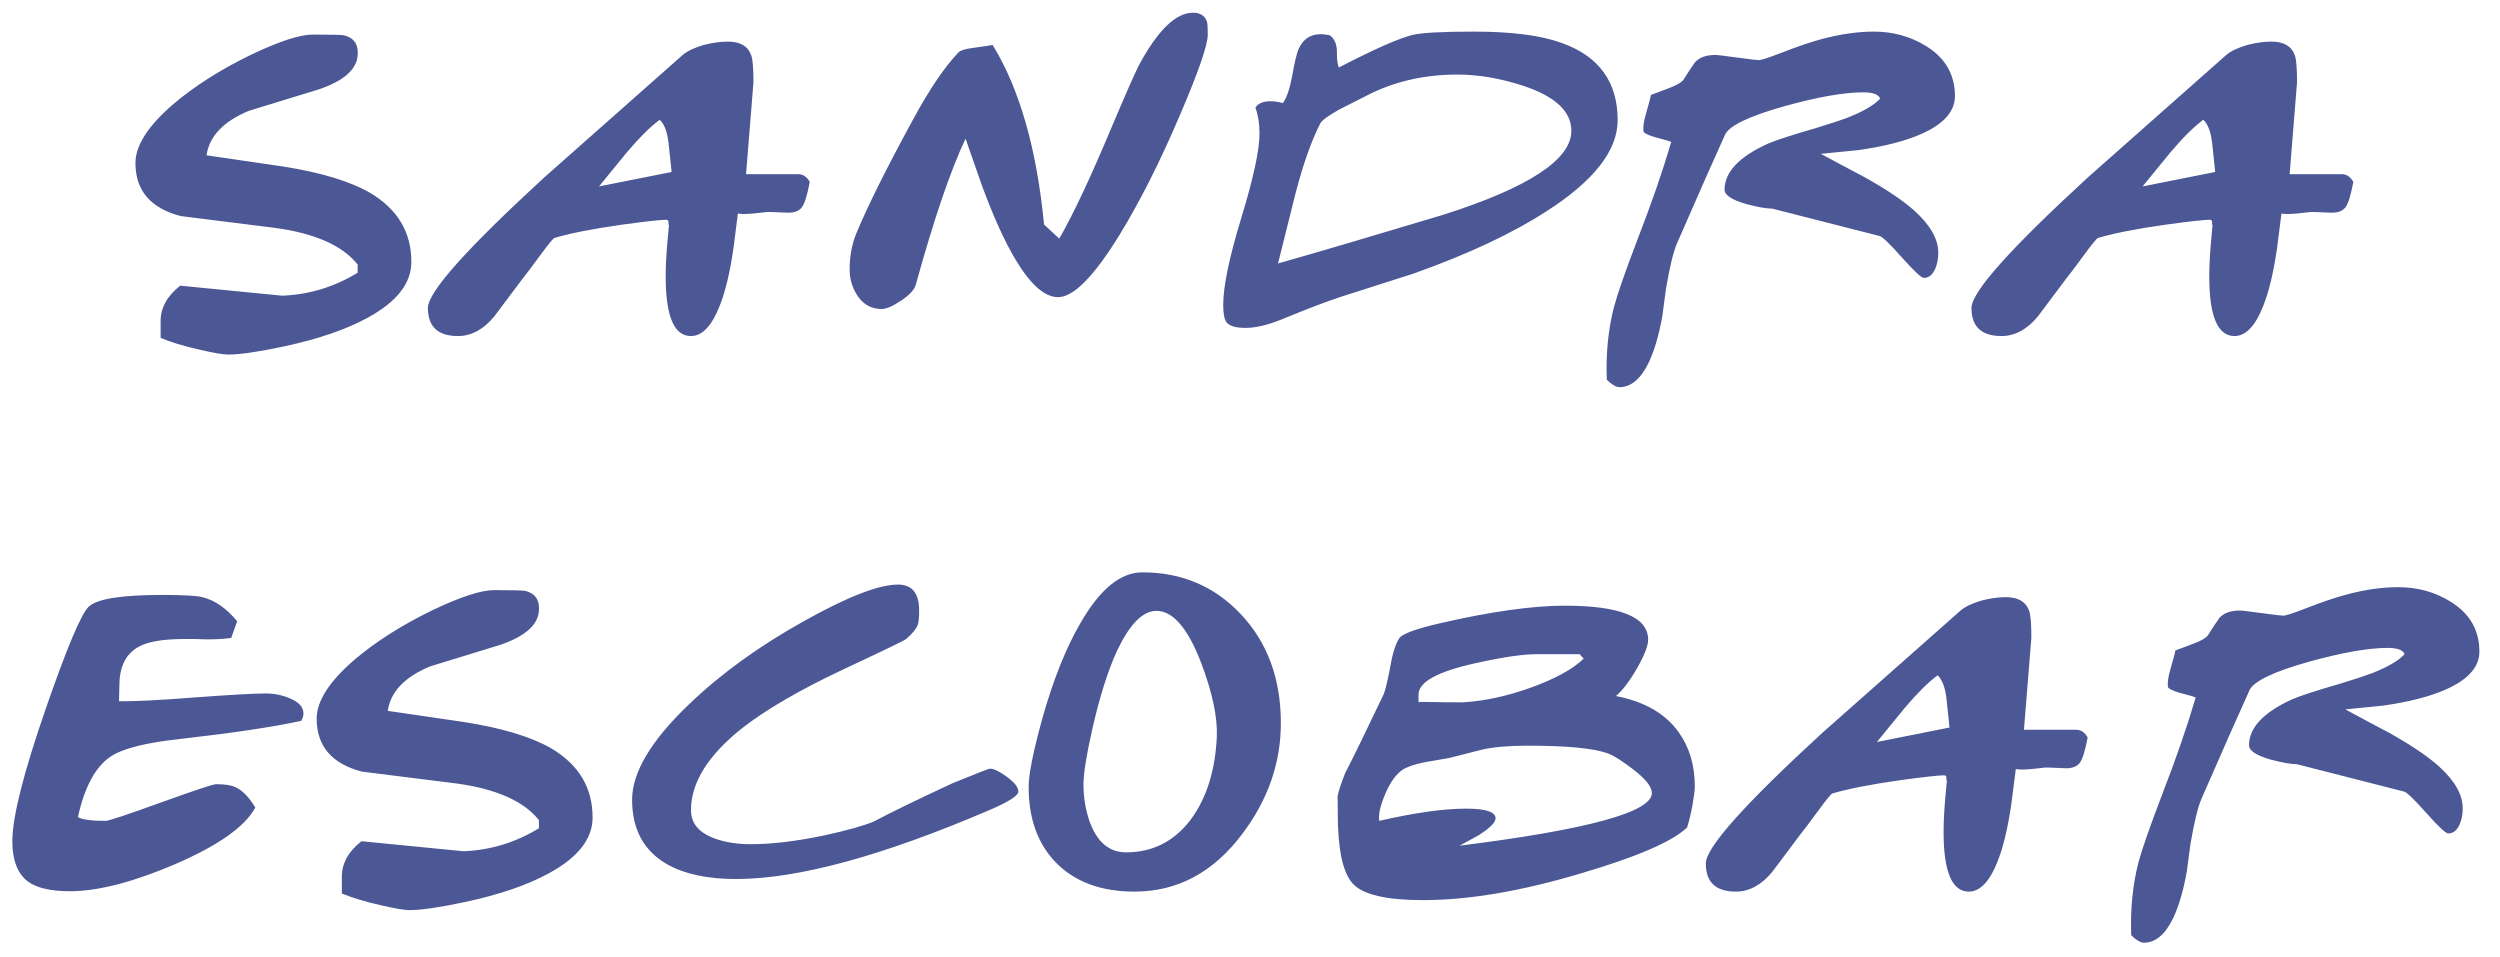 <?xml version="1.0" encoding="UTF-8"?>
<svg width="81px" height="31px" viewBox="0 0 81 31" version="1.1" xmlns="http://www.w3.org/2000/svg" xmlns:xlink="http://www.w3.org/1999/xlink">
    <!-- Generator: Sketch 56.2 (81672) - https://sketch.com -->
    <title>SANDRAESCOBAR</title>
    <desc>Created with Sketch.</desc>
    <g id="Welcome" stroke="none" stroke-width="1" fill="none" fill-rule="evenodd">
        <g id="Friends" transform="translate(-225, -1094)" fill="#4C5796" fill-rule="nonzero">
            <path d="M238.328,1102.488 C238.328,1103.176 237.86,1103.776 236.924,1104.288 C236.228,1104.672 235.32,1104.984 234.2,1105.224 C233.376,1105.4 232.772,1105.488 232.388,1105.488 C232.236,1105.488 231.932,1105.436 231.476,1105.332 C230.948,1105.212 230.524,1105.084 230.204,1104.948 L230.204,1104.432 C230.196,1103.984 230.408,1103.592 230.84,1103.256 L234.14,1103.58 C235.012,1103.548 235.828,1103.3 236.588,1102.836 L236.588,1102.572 C236.1,1101.956 235.208,1101.56 233.912,1101.384 C232.888,1101.256 231.868,1101.128 230.852,1101 C229.876,1100.744 229.388,1100.172 229.388,1099.284 C229.388,1098.716 229.796,1098.08 230.612,1097.376 C231.3,1096.792 232.136,1096.26 233.12,1095.78 C234.04,1095.34 234.712,1095.12 235.136,1095.12 C235.728,1095.12 236.064,1095.128 236.144,1095.144 C236.472,1095.224 236.62,1095.444 236.588,1095.804 C236.548,1096.26 236.128,1096.624 235.328,1096.896 C234.568,1097.128 233.812,1097.36 233.06,1097.592 C232.236,1097.936 231.78,1098.416 231.692,1099.032 C232.516,1099.152 233.336,1099.272 234.152,1099.392 C235.384,1099.584 236.328,1099.868 236.984,1100.244 C237.88,1100.772 238.328,1101.52 238.328,1102.488 Z M251.236,1099.896 C251.156,1100.32 251.072,1100.592 250.984,1100.712 C250.896,1100.832 250.748,1100.892 250.54,1100.892 C250.492,1100.892 250.392,1100.888 250.24,1100.88 C250.088,1100.872 249.96,1100.868 249.856,1100.868 C249.872,1100.868 249.728,1100.884 249.424,1100.916 C249.176,1100.94 249.004,1100.94 248.908,1100.916 L248.764,1102.044 C248.652,1102.82 248.504,1103.44 248.32,1103.904 C248.064,1104.56 247.752,1104.888 247.384,1104.888 C246.84,1104.888 246.568,1104.244 246.568,1102.956 C246.568,1102.636 246.586,1102.274 246.622,1101.87 C246.658,1101.466 246.676,1101.276 246.676,1101.3 C246.66,1101.284 246.654,1101.25 246.658,1101.198 C246.662,1101.146 246.636,1101.12 246.58,1101.12 C246.412,1101.12 245.944,1101.172 245.176,1101.276 C244.216,1101.412 243.48,1101.556 242.968,1101.708 C242.928,1101.716 242.776,1101.9 242.512,1102.26 C242.2,1102.684 242.016,1102.928 241.96,1102.992 L241.024,1104.24 C240.672,1104.672 240.276,1104.888 239.836,1104.888 C239.188,1104.888 238.864,1104.584 238.864,1103.976 C238.864,1103.464 240.124,1102.052 242.644,1099.74 C244.14,1098.42 245.632,1097.1 247.12,1095.78 C247.272,1095.652 247.5,1095.544 247.804,1095.456 C248.084,1095.384 248.344,1095.348 248.584,1095.348 C248.984,1095.348 249.236,1095.496 249.34,1095.792 C249.388,1095.92 249.412,1096.212 249.412,1096.668 L249.172,1099.644 L250.84,1099.644 C251.008,1099.636 251.14,1099.72 251.236,1099.896 Z M246.76,1099.572 L246.664,1098.66 C246.624,1098.284 246.528,1098.024 246.376,1097.88 C246.08,1098.096 245.728,1098.444 245.32,1098.924 C245.016,1099.3 244.712,1099.672 244.408,1100.04 L246.76,1099.572 Z M264.132,1095.12 C264.132,1095.456 263.832,1096.324 263.232,1097.724 C262.584,1099.244 261.928,1100.544 261.264,1101.624 C260.44,1102.96 259.78,1103.628 259.284,1103.628 C258.844,1103.628 258.38,1103.216 257.892,1102.392 C257.54,1101.8 257.18,1101.004 256.812,1100.004 L256.284,1098.492 C255.796,1099.524 255.26,1101.096 254.676,1103.208 C254.636,1103.376 254.478,1103.552 254.202,1103.736 C253.926,1103.92 253.716,1104.012 253.572,1104.012 C253.212,1104.012 252.936,1103.848 252.744,1103.52 C252.6,1103.28 252.528,1103.016 252.528,1102.728 C252.528,1102.304 252.6,1101.916 252.744,1101.564 C253.112,1100.676 253.728,1099.44 254.592,1097.856 C255.112,1096.896 255.6,1096.176 256.056,1095.696 C256.12,1095.632 256.276,1095.584 256.524,1095.552 C256.884,1095.504 257.096,1095.472 257.16,1095.456 C258.032,1096.872 258.588,1098.812 258.828,1101.276 C258.932,1101.372 259.096,1101.524 259.32,1101.732 C259.784,1100.924 260.36,1099.696 261.048,1098.048 C261.488,1097.008 261.776,1096.356 261.912,1096.092 C262.52,1094.972 263.1,1094.412 263.652,1094.412 C263.892,1094.412 264.044,1094.512 264.108,1094.712 C264.124,1094.76 264.132,1094.896 264.132,1095.12 Z M277.412,1097.892 C277.412,1098.876 276.644,1099.86 275.108,1100.844 C274.012,1101.556 272.58,1102.228 270.812,1102.86 C270.764,1102.876 269.988,1103.124 268.484,1103.604 C268.012,1103.756 267.36,1104.004 266.528,1104.348 C266.072,1104.532 265.684,1104.624 265.364,1104.624 C265.044,1104.624 264.836,1104.564 264.74,1104.444 C264.668,1104.348 264.632,1104.16 264.632,1103.88 C264.632,1103.28 264.828,1102.338 265.22,1101.054 C265.612,1099.77 265.808,1098.86 265.808,1098.324 C265.808,1098.012 265.764,1097.732 265.676,1097.484 C265.764,1097.348 265.928,1097.28 266.168,1097.28 C266.288,1097.28 266.42,1097.3 266.564,1097.34 C266.684,1097.18 266.784,1096.892 266.864,1096.476 C266.944,1096.004 267.02,1095.696 267.092,1095.552 C267.236,1095.256 267.468,1095.108 267.788,1095.108 C267.876,1095.108 267.976,1095.12 268.088,1095.144 C268.24,1095.256 268.316,1095.436 268.316,1095.684 L268.316,1095.756 C268.316,1095.932 268.336,1096.076 268.376,1096.188 C269.52,1095.596 270.316,1095.244 270.764,1095.132 C271.068,1095.06 271.732,1095.024 272.756,1095.024 C273.988,1095.024 274.94,1095.148 275.612,1095.396 C276.812,1095.828 277.412,1096.66 277.412,1097.892 Z M275.912,1098.24 C275.912,1097.608 275.388,1097.12 274.34,1096.776 C273.604,1096.536 272.896,1096.416 272.216,1096.416 C271.136,1096.416 270.156,1096.644 269.276,1097.1 C268.98,1097.252 268.68,1097.404 268.376,1097.556 C268.024,1097.756 267.824,1097.904 267.776,1098 C267.488,1098.568 267.224,1099.312 266.984,1100.232 L266.408,1102.536 C267.624,1102.192 269.416,1101.664 271.784,1100.952 C274.536,1100.072 275.912,1099.168 275.912,1098.24 Z M288.34,1097.112 C288.34,1097.608 287.98,1098.016 287.26,1098.336 C286.74,1098.568 286.056,1098.744 285.208,1098.864 C284.8,1098.904 284.396,1098.944 283.996,1098.984 C284.468,1099.24 284.94,1099.492 285.412,1099.74 C286.116,1100.132 286.656,1100.496 287.032,1100.832 C287.544,1101.296 287.8,1101.748 287.8,1102.188 C287.8,1102.38 287.768,1102.552 287.704,1102.704 C287.616,1102.904 287.492,1103.004 287.332,1103.004 C287.252,1103.004 287.016,1102.784 286.624,1102.344 C286.232,1101.904 285.992,1101.672 285.904,1101.648 L282.424,1100.76 C282.24,1100.76 281.964,1100.712 281.596,1100.616 C281.116,1100.48 280.876,1100.324 280.876,1100.148 C280.876,1099.58 281.34,1099.084 282.268,1098.66 C282.524,1098.548 283.052,1098.376 283.852,1098.144 C284.3,1098.008 284.64,1097.896 284.872,1097.808 C285.376,1097.608 285.724,1097.404 285.916,1097.196 C285.868,1097.06 285.684,1096.992 285.364,1096.992 C284.748,1096.992 283.904,1097.14 282.832,1097.436 C281.664,1097.764 281.016,1098.076 280.888,1098.372 C280.56,1099.092 280.04,1100.268 279.328,1101.9 C279.216,1102.164 279.1,1102.644 278.98,1103.34 C278.94,1103.644 278.9,1103.944 278.86,1104.24 C278.748,1104.864 278.6,1105.368 278.416,1105.752 C278.16,1106.28 277.844,1106.544 277.468,1106.544 C277.364,1106.544 277.228,1106.464 277.06,1106.304 C277.028,1105.472 277.104,1104.692 277.288,1103.964 C277.4,1103.54 277.656,1102.804 278.056,1101.756 C278.504,1100.604 278.868,1099.552 279.148,1098.6 C279.108,1098.576 278.932,1098.524 278.62,1098.444 C278.38,1098.372 278.256,1098.308 278.248,1098.252 C278.232,1098.108 278.26,1097.916 278.332,1097.676 C278.436,1097.316 278.488,1097.116 278.488,1097.076 C278.496,1097.076 278.688,1097.004 279.064,1096.86 C279.32,1096.764 279.48,1096.672 279.544,1096.584 C279.664,1096.392 279.788,1096.204 279.916,1096.02 C280.06,1095.86 280.284,1095.78 280.588,1095.78 C280.636,1095.78 280.866,1095.808 281.278,1095.864 C281.69,1095.92 281.928,1095.948 281.992,1095.948 C282.064,1095.948 282.308,1095.868 282.724,1095.708 C283.236,1095.508 283.672,1095.36 284.032,1095.264 C284.632,1095.104 285.192,1095.024 285.712,1095.024 C286.336,1095.024 286.9,1095.18 287.404,1095.492 C288.028,1095.876 288.34,1096.416 288.34,1097.112 Z M301.248,1099.896 C301.168,1100.32 301.084,1100.592 300.996,1100.712 C300.908,1100.832 300.76,1100.892 300.552,1100.892 C300.504,1100.892 300.404,1100.888 300.252,1100.88 C300.1,1100.872 299.972,1100.868 299.868,1100.868 C299.884,1100.868 299.74,1100.884 299.436,1100.916 C299.188,1100.94 299.016,1100.94 298.92,1100.916 L298.776,1102.044 C298.664,1102.82 298.516,1103.44 298.332,1103.904 C298.076,1104.56 297.764,1104.888 297.396,1104.888 C296.852,1104.888 296.58,1104.244 296.58,1102.956 C296.58,1102.636 296.598,1102.274 296.634,1101.87 C296.67,1101.466 296.688,1101.276 296.688,1101.3 C296.672,1101.284 296.666,1101.25 296.67,1101.198 C296.674,1101.146 296.648,1101.12 296.592,1101.12 C296.424,1101.12 295.956,1101.172 295.188,1101.276 C294.228,1101.412 293.492,1101.556 292.98,1101.708 C292.94,1101.716 292.788,1101.9 292.524,1102.26 C292.212,1102.684 292.028,1102.928 291.972,1102.992 L291.036,1104.24 C290.684,1104.672 290.288,1104.888 289.848,1104.888 C289.2,1104.888 288.876,1104.584 288.876,1103.976 C288.876,1103.464 290.136,1102.052 292.656,1099.74 C294.152,1098.42 295.644,1097.1 297.132,1095.78 C297.284,1095.652 297.512,1095.544 297.816,1095.456 C298.096,1095.384 298.356,1095.348 298.596,1095.348 C298.996,1095.348 299.248,1095.496 299.352,1095.792 C299.4,1095.92 299.424,1096.212 299.424,1096.668 L299.184,1099.644 L300.852,1099.644 C301.02,1099.636 301.152,1099.72 301.248,1099.896 Z M296.772,1099.572 L296.676,1098.66 C296.636,1098.284 296.54,1098.024 296.388,1097.88 C296.092,1098.096 295.74,1098.444 295.332,1098.924 C295.028,1099.3 294.724,1099.672 294.42,1100.04 L296.772,1099.572 Z M234.76,1117.356 C233.832,1117.556 232.52,1117.752 230.824,1117.944 C229.72,1118.064 228.976,1118.252 228.592,1118.508 C228.096,1118.836 227.74,1119.492 227.524,1120.476 C227.668,1120.556 227.968,1120.596 228.424,1120.596 C228.52,1120.596 229.116,1120.398 230.212,1120.002 C231.308,1119.606 231.904,1119.408 232,1119.408 C232.288,1119.408 232.496,1119.44 232.624,1119.504 C232.848,1119.6 233.064,1119.82 233.272,1120.164 C232.936,1120.788 232.06,1121.404 230.644,1122.012 C229.292,1122.588 228.164,1122.876 227.26,1122.876 C226.636,1122.876 226.18,1122.768 225.892,1122.552 C225.564,1122.296 225.4,1121.864 225.4,1121.256 C225.4,1120.472 225.764,1119.032 226.492,1116.936 C227.18,1114.952 227.644,1113.856 227.884,1113.648 C228.156,1113.4 228.948,1113.276 230.26,1113.276 C230.94,1113.276 231.372,1113.3 231.556,1113.348 C231.956,1113.444 232.332,1113.704 232.684,1114.128 L232.492,1114.668 C232.284,1114.7 232.012,1114.716 231.676,1114.716 C231.604,1114.716 231.488,1114.712 231.328,1114.704 L230.98,1114.704 C230.3,1114.704 229.812,1114.784 229.516,1114.944 C229.084,1115.168 228.868,1115.592 228.868,1116.216 L228.856,1116.72 C229.336,1116.728 230.14,1116.688 231.268,1116.6 C232.452,1116.512 233.232,1116.468 233.608,1116.468 C233.904,1116.468 234.182,1116.528 234.442,1116.648 C234.702,1116.768 234.832,1116.924 234.832,1117.116 C234.832,1117.196 234.808,1117.276 234.76,1117.356 Z M244.2,1120.488 C244.2,1121.176 243.732,1121.776 242.796,1122.288 C242.1,1122.672 241.192,1122.984 240.072,1123.224 C239.248,1123.4 238.644,1123.488 238.26,1123.488 C238.108,1123.488 237.804,1123.436 237.348,1123.332 C236.82,1123.212 236.396,1123.084 236.076,1122.948 L236.076,1122.432 C236.068,1121.984 236.28,1121.592 236.712,1121.256 L240.012,1121.58 C240.884,1121.548 241.7,1121.3 242.46,1120.836 L242.46,1120.572 C241.972,1119.956 241.08,1119.56 239.784,1119.384 C238.76,1119.256 237.74,1119.128 236.724,1119 C235.748,1118.744 235.26,1118.172 235.26,1117.284 C235.26,1116.716 235.668,1116.08 236.484,1115.376 C237.172,1114.792 238.008,1114.26 238.992,1113.78 C239.912,1113.34 240.584,1113.12 241.008,1113.12 C241.6,1113.12 241.936,1113.128 242.016,1113.144 C242.344,1113.224 242.492,1113.444 242.46,1113.804 C242.42,1114.26 242,1114.624 241.2,1114.896 C240.44,1115.128 239.684,1115.36 238.932,1115.592 C238.108,1115.936 237.652,1116.416 237.564,1117.032 C238.388,1117.152 239.208,1117.272 240.024,1117.392 C241.256,1117.584 242.2,1117.868 242.856,1118.244 C243.752,1118.772 244.2,1119.52 244.2,1120.488 Z M257.996,1119.648 C257.996,1119.776 257.692,1119.972 257.084,1120.236 C253.596,1121.732 250.852,1122.48 248.852,1122.48 C247.932,1122.48 247.192,1122.324 246.632,1122.012 C245.864,1121.58 245.48,1120.88 245.48,1119.912 C245.48,1119.024 246.096,1117.992 247.328,1116.816 C248.36,1115.824 249.612,1114.92 251.084,1114.104 C252.476,1113.328 253.48,1112.94 254.096,1112.94 C254.552,1112.94 254.78,1113.22 254.78,1113.78 C254.78,1114.02 254.764,1114.176 254.732,1114.248 C254.692,1114.368 254.568,1114.52 254.36,1114.704 C254.304,1114.752 253.608,1115.088 252.272,1115.712 C250.888,1116.368 249.816,1116.992 249.056,1117.584 C247.944,1118.464 247.388,1119.352 247.388,1120.248 C247.388,1120.688 247.66,1121 248.204,1121.184 C248.532,1121.296 248.908,1121.352 249.332,1121.352 C250.012,1121.352 250.808,1121.256 251.72,1121.064 C252.448,1120.904 252.976,1120.756 253.304,1120.62 C253.864,1120.324 254.72,1119.908 255.872,1119.372 C256.64,1119.06 257.04,1118.904 257.072,1118.904 C257.2,1118.904 257.386,1118.994 257.63,1119.174 C257.874,1119.354 257.996,1119.512 257.996,1119.648 Z M266.5,1117.428 C266.5,1118.716 266.084,1119.912 265.252,1121.016 C264.316,1122.264 263.152,1122.888 261.76,1122.888 C260.672,1122.888 259.82,1122.572 259.204,1121.94 C258.62,1121.332 258.328,1120.52 258.328,1119.504 C258.328,1119.096 258.472,1118.368 258.76,1117.32 C259.12,1116.032 259.54,1114.98 260.02,1114.164 C260.644,1113.084 261.308,1112.544 262.012,1112.544 C263.284,1112.544 264.344,1112.992 265.192,1113.888 C266.064,1114.808 266.5,1115.988 266.5,1117.428 Z M264.424,1117.896 C264.456,1117.264 264.288,1116.46 263.92,1115.484 C263.488,1114.356 263.004,1113.792 262.468,1113.792 C262.028,1113.792 261.604,1114.22 261.196,1115.076 C260.892,1115.74 260.624,1116.588 260.392,1117.62 C260.2,1118.468 260.104,1119.068 260.104,1119.42 C260.104,1119.82 260.168,1120.212 260.296,1120.596 C260.536,1121.276 260.932,1121.616 261.484,1121.616 C262.348,1121.616 263.048,1121.26 263.584,1120.548 C264.088,1119.868 264.368,1118.984 264.424,1117.896 Z M279.912,1119.492 C279.912,1119.58 279.888,1119.772 279.84,1120.068 C279.776,1120.404 279.716,1120.652 279.66,1120.812 C279.18,1121.268 278.044,1121.76 276.252,1122.288 C274.308,1122.872 272.592,1123.164 271.104,1123.164 C269.92,1123.164 269.164,1122.988 268.836,1122.636 C268.508,1122.284 268.344,1121.528 268.344,1120.368 C268.344,1120 268.34,1119.824 268.332,1119.84 C268.356,1119.672 268.44,1119.408 268.584,1119.048 C268.856,1118.52 269.272,1117.668 269.832,1116.492 C269.888,1116.356 269.96,1116.052 270.048,1115.58 C270.12,1115.164 270.216,1114.864 270.336,1114.68 C270.432,1114.536 270.88,1114.372 271.68,1114.188 C273.32,1113.812 274.66,1113.624 275.7,1113.624 C277.5,1113.624 278.4,1113.992 278.4,1114.728 C278.4,1114.92 278.282,1115.224 278.046,1115.64 C277.81,1116.056 277.58,1116.36 277.356,1116.552 C278.276,1116.728 278.952,1117.116 279.384,1117.716 C279.736,1118.204 279.912,1118.796 279.912,1119.492 Z M276.312,1115.34 L276.18,1115.196 L274.836,1115.196 C274.396,1115.188 273.724,1115.284 272.82,1115.484 C271.58,1115.756 270.96,1116.096 270.96,1116.504 L270.96,1116.756 C270.984,1116.74 271.072,1116.736 271.224,1116.744 C271.584,1116.752 271.972,1116.756 272.388,1116.756 C273.092,1116.716 273.832,1116.556 274.608,1116.276 C275.384,1115.996 275.952,1115.684 276.312,1115.34 Z M278.52,1119.696 C278.52,1119.488 278.308,1119.224 277.884,1118.904 C277.548,1118.648 277.288,1118.484 277.104,1118.412 C276.64,1118.244 275.772,1118.16 274.5,1118.16 C273.876,1118.16 273.376,1118.204 273,1118.292 L271.968,1118.556 C271.696,1118.604 271.42,1118.652 271.14,1118.7 C270.828,1118.764 270.596,1118.844 270.444,1118.94 C270.228,1119.084 270.036,1119.356 269.868,1119.756 C269.716,1120.124 269.656,1120.404 269.688,1120.596 C270.84,1120.332 271.776,1120.2 272.496,1120.2 C273.136,1120.2 273.456,1120.304 273.456,1120.512 C273.456,1120.648 273.272,1120.832 272.904,1121.064 C272.704,1121.176 272.5,1121.288 272.292,1121.4 C276.444,1120.88 278.52,1120.312 278.52,1119.696 Z M292.64,1117.896 C292.56,1118.32 292.476,1118.592 292.388,1118.712 C292.3,1118.832 292.152,1118.892 291.944,1118.892 C291.896,1118.892 291.796,1118.888 291.644,1118.88 C291.492,1118.872 291.364,1118.868 291.26,1118.868 C291.276,1118.868 291.132,1118.884 290.828,1118.916 C290.58,1118.94 290.408,1118.94 290.312,1118.916 L290.168,1120.044 C290.056,1120.82 289.908,1121.44 289.724,1121.904 C289.468,1122.56 289.156,1122.888 288.788,1122.888 C288.244,1122.888 287.972,1122.244 287.972,1120.956 C287.972,1120.636 287.99,1120.274 288.026,1119.87 C288.062,1119.466 288.08,1119.276 288.08,1119.3 C288.064,1119.284 288.058,1119.25 288.062,1119.198 C288.066,1119.146 288.04,1119.12 287.984,1119.12 C287.816,1119.12 287.348,1119.172 286.58,1119.276 C285.62,1119.412 284.884,1119.556 284.372,1119.708 C284.332,1119.716 284.18,1119.9 283.916,1120.26 C283.604,1120.684 283.42,1120.928 283.364,1120.992 L282.428,1122.24 C282.076,1122.672 281.68,1122.888 281.24,1122.888 C280.592,1122.888 280.268,1122.584 280.268,1121.976 C280.268,1121.464 281.528,1120.052 284.048,1117.74 C285.544,1116.42 287.036,1115.1 288.524,1113.78 C288.676,1113.652 288.904,1113.544 289.208,1113.456 C289.488,1113.384 289.748,1113.348 289.988,1113.348 C290.388,1113.348 290.64,1113.496 290.744,1113.792 C290.792,1113.92 290.816,1114.212 290.816,1114.668 L290.576,1117.644 L292.244,1117.644 C292.412,1117.636 292.544,1117.72 292.64,1117.896 Z M288.164,1117.572 L288.068,1116.66 C288.028,1116.284 287.932,1116.024 287.78,1115.88 C287.484,1116.096 287.132,1116.444 286.724,1116.924 C286.42,1117.3 286.116,1117.672 285.812,1118.04 L288.164,1117.572 Z M305.332,1115.112 C305.332,1115.608 304.972,1116.016 304.252,1116.336 C303.732,1116.568 303.048,1116.744 302.2,1116.864 C301.792,1116.904 301.388,1116.944 300.988,1116.984 C301.46,1117.24 301.932,1117.492 302.404,1117.74 C303.108,1118.132 303.648,1118.496 304.024,1118.832 C304.536,1119.296 304.792,1119.748 304.792,1120.188 C304.792,1120.38 304.76,1120.552 304.696,1120.704 C304.608,1120.904 304.484,1121.004 304.324,1121.004 C304.244,1121.004 304.008,1120.784 303.616,1120.344 C303.224,1119.904 302.984,1119.672 302.896,1119.648 L299.416,1118.76 C299.232,1118.76 298.956,1118.712 298.588,1118.616 C298.108,1118.48 297.868,1118.324 297.868,1118.148 C297.868,1117.58 298.332,1117.084 299.26,1116.66 C299.516,1116.548 300.044,1116.376 300.844,1116.144 C301.292,1116.008 301.632,1115.896 301.864,1115.808 C302.368,1115.608 302.716,1115.404 302.908,1115.196 C302.86,1115.06 302.676,1114.992 302.356,1114.992 C301.74,1114.992 300.896,1115.14 299.824,1115.436 C298.656,1115.764 298.008,1116.076 297.88,1116.372 C297.552,1117.092 297.032,1118.268 296.32,1119.9 C296.208,1120.164 296.092,1120.644 295.972,1121.34 C295.932,1121.644 295.892,1121.944 295.852,1122.24 C295.74,1122.864 295.592,1123.368 295.408,1123.752 C295.152,1124.28 294.836,1124.544 294.46,1124.544 C294.356,1124.544 294.22,1124.464 294.052,1124.304 C294.02,1123.472 294.096,1122.692 294.28,1121.964 C294.392,1121.54 294.648,1120.804 295.048,1119.756 C295.496,1118.604 295.86,1117.552 296.14,1116.6 C296.1,1116.576 295.924,1116.524 295.612,1116.444 C295.372,1116.372 295.248,1116.308 295.24,1116.252 C295.224,1116.108 295.252,1115.916 295.324,1115.676 C295.428,1115.316 295.48,1115.116 295.48,1115.076 C295.488,1115.076 295.68,1115.004 296.056,1114.86 C296.312,1114.764 296.472,1114.672 296.536,1114.584 C296.656,1114.392 296.78,1114.204 296.908,1114.02 C297.052,1113.86 297.276,1113.78 297.58,1113.78 C297.628,1113.78 297.858,1113.808 298.27,1113.864 C298.682,1113.92 298.92,1113.948 298.984,1113.948 C299.056,1113.948 299.3,1113.868 299.716,1113.708 C300.228,1113.508 300.664,1113.36 301.024,1113.264 C301.624,1113.104 302.184,1113.024 302.704,1113.024 C303.328,1113.024 303.892,1113.18 304.396,1113.492 C305.02,1113.876 305.332,1114.416 305.332,1115.112 Z" id="SANDRAESCOBAR"></path>
        </g>
    </g>
</svg>